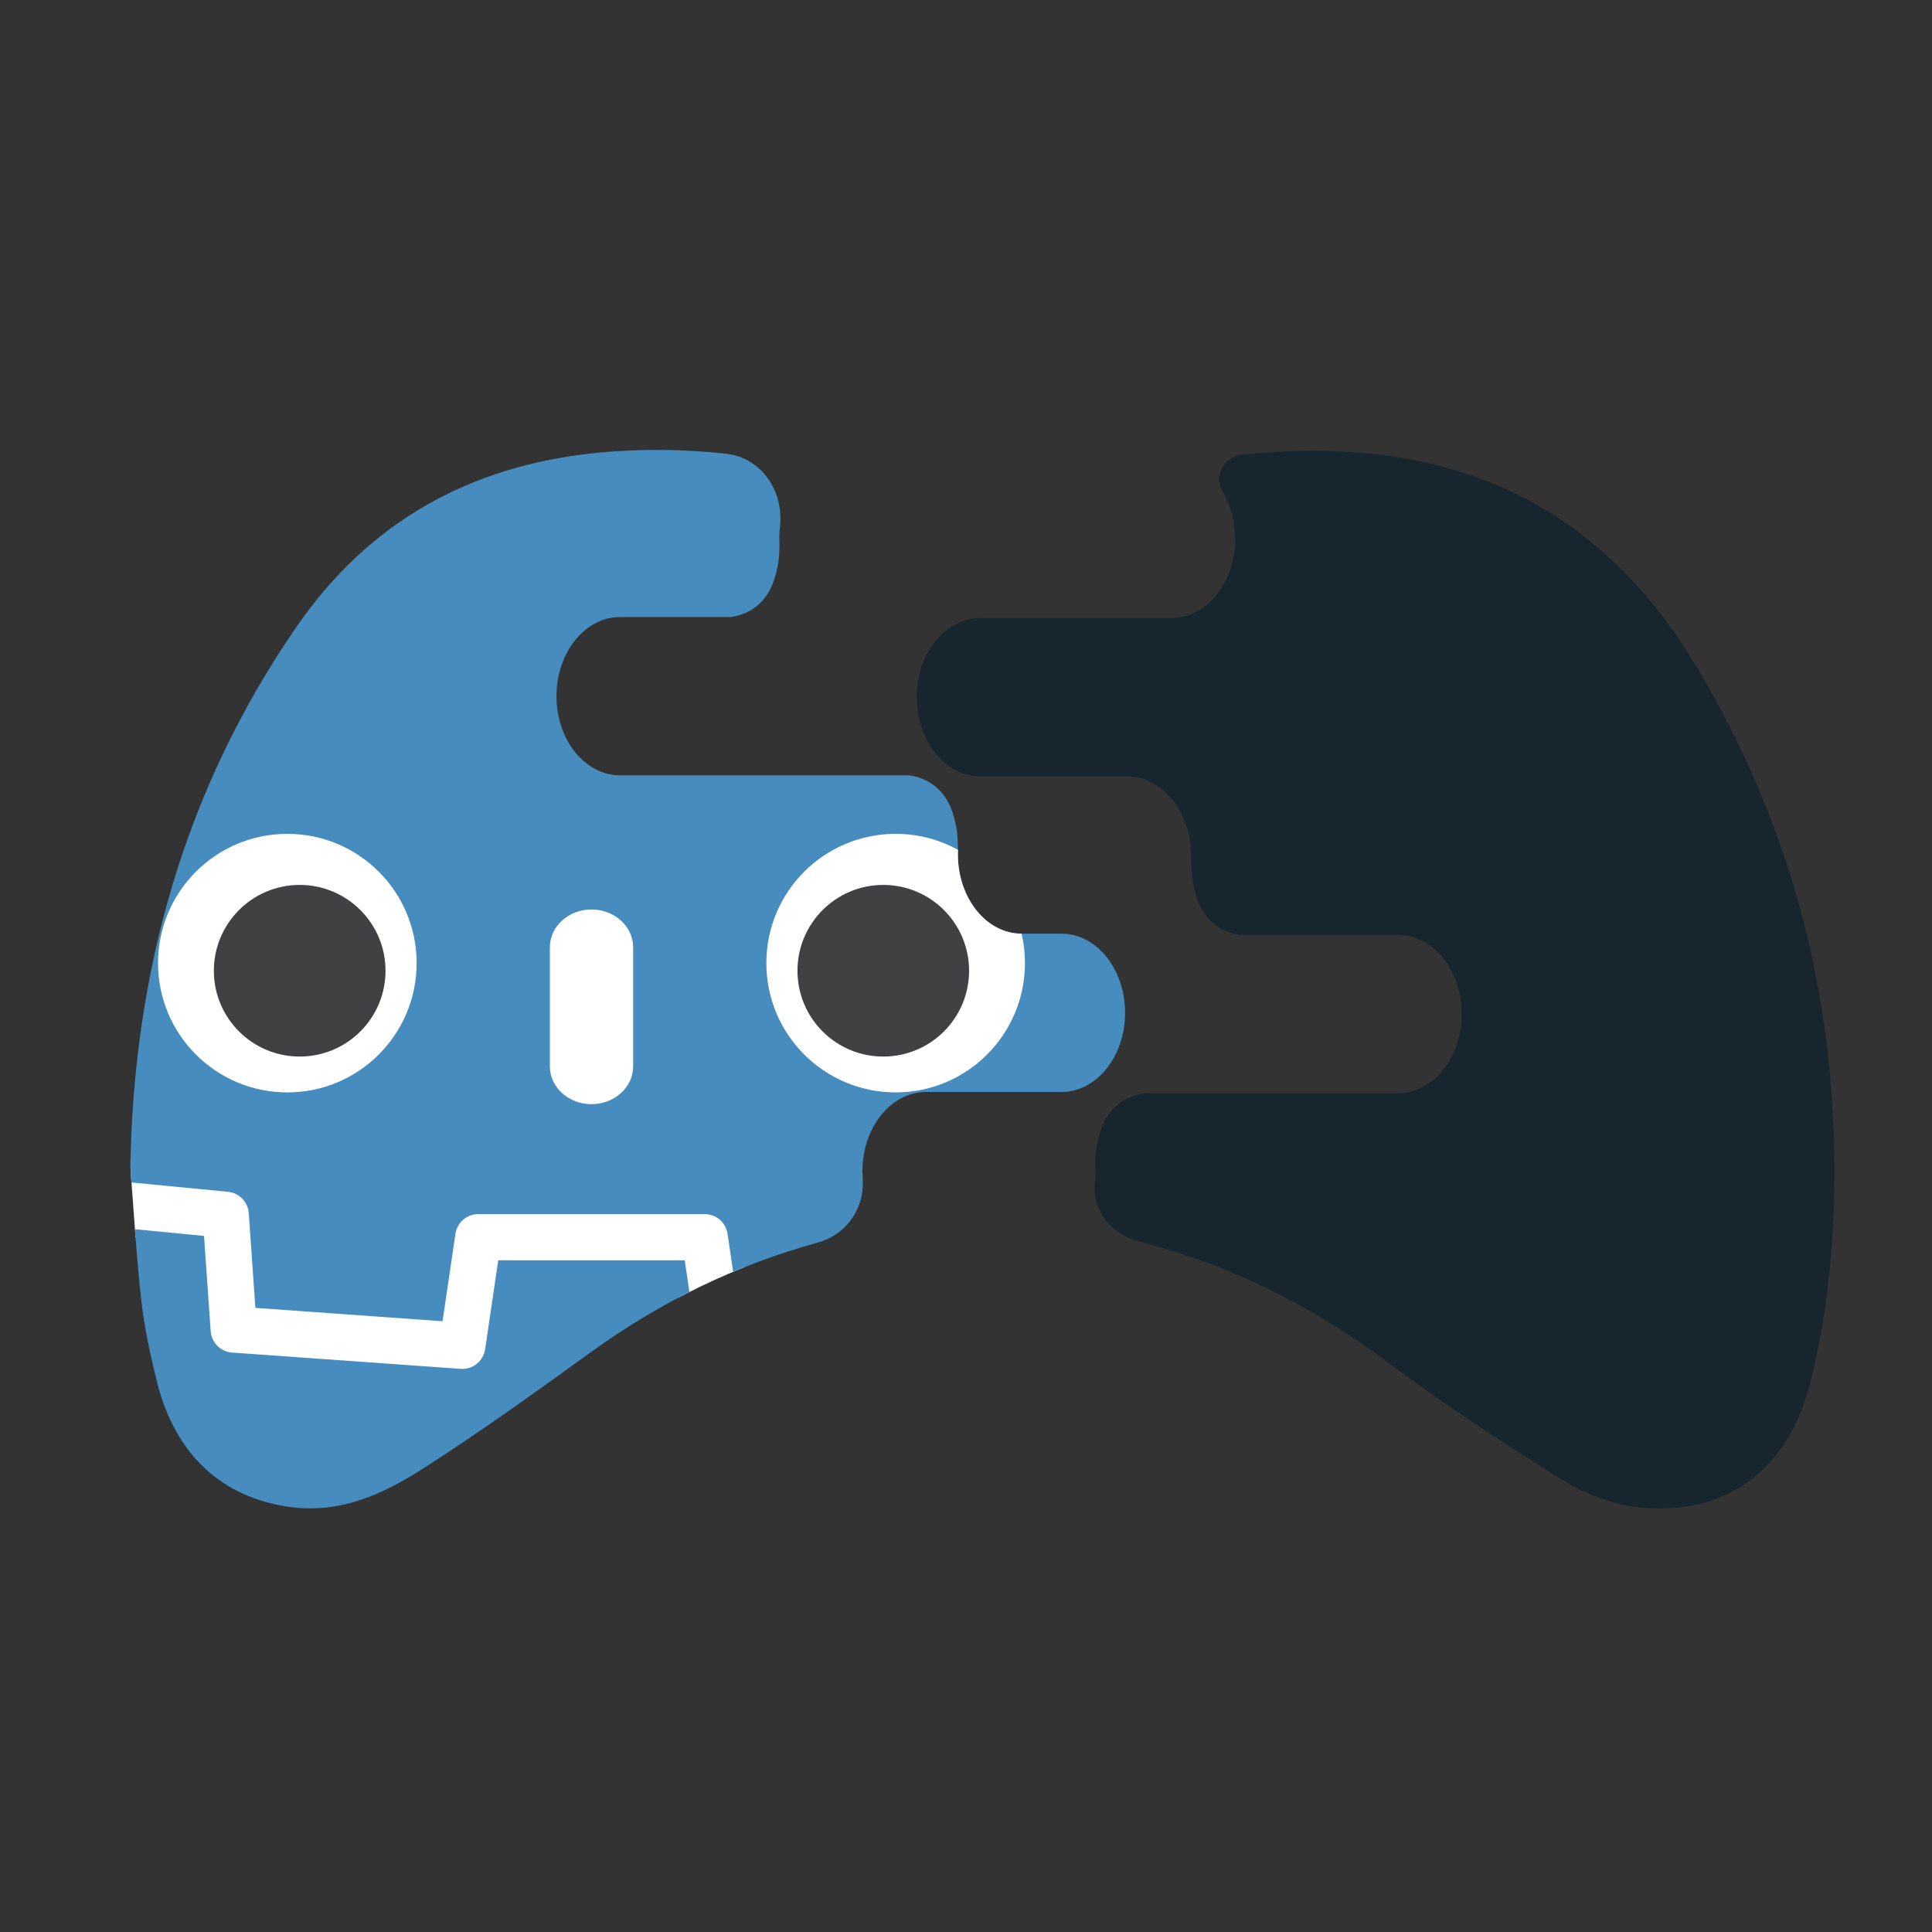 <?xml version="1.0" encoding="UTF-8" standalone="no"?>
<svg
   height="1024"
   width="1024"
   version="1.1"
   id="svg18"
   sodipodi:docname="agones-sdk-icon.svg"
   inkscape:version="1.1 (ce6663b3b7, 2021-05-25)"
   xmlns:inkscape="http://www.inkscape.org/namespaces/inkscape"
   xmlns:sodipodi="http://sodipodi.sourceforge.net/DTD/sodipodi-0.dtd"
   xmlns="http://www.w3.org/2000/svg"
   xmlns:svg="http://www.w3.org/2000/svg">
  <rect width="100%" height="100%" fill="#333333" stroke="none"/>
  <defs
     id="defs22">
    <clipPath
       clipPathUnits="userSpaceOnUse"
       id="clipPath1663">
      <path
         id="path1665"
         style="fill:#2d70de;fill-opacity:1;fill-rule:nonzero;stroke:none;stroke-width:5.463"
         d="m 1531.542,318.884 c 0.475,14.312 -8.926,27.056 -22.74,30.842 -41.564,11.378 -79.834,30.027 -115.198,55.613 -27.87,20.162 -55.849,40.264 -84.778,58.826 -20.309,13.028 -42.121,23.254 -67.942,19.67 -34.168,-4.742 -58.061,-26.373 -67.26,-63.228 -3.381,-13.536 -6.386,-27.296 -7.959,-41.133 -2.567,-22.587 -3.818,-45.322 -5.632,-67.997 1.749,-99.767 27.542,-191.859 84.505,-274.342 36.571,-52.948 87.766,-81.358 151.355,-87.864 22.413,-2.288 44.432,-1.994 66.14,0.339 18.097,1.93 29.568,18.982 27.498,37.063 -0.226,1.839 -0.339,3.724 -0.339,5.643 0,1.093 0.038,2.163 0.113,3.238 -0.151,6.359 -0.264,9.958 -2.661,17.769 -1.945,6.391 -7.484,17.021 -22.096,19.141 h -56.084 c -17.829,0 -32.283,17.977 -32.283,40.149 0,22.172 14.454,40.149 32.283,40.149 h 146.564 c 14.623,2.114 20.173,12.75 22.118,19.146 2.502,8.226 2.495,11.777 2.683,18.818 -0.034,0.72 -0.038,1.451 -0.038,2.186 0,22.172 14.454,40.144 32.289,40.144 h 20.211 c 17.829,0 32.289,17.983 32.289,40.149 0,22.178 -14.459,40.155 -32.289,40.155 h -68.647 c -17.83,0 -32.289,17.977 -32.289,40.149 z" />
    </clipPath>
  </defs>
  <sodipodi:namedview
     id="namedview20"
     pagecolor="#ffffff"
     bordercolor="#666666"
     borderopacity="1.0"
     inkscape:pageshadow="2"
     inkscape:pageopacity="0.0"
     inkscape:pagecheckerboard="0"
     showgrid="false"
     inkscape:snap-to-guides="true"
     inkscape:snap-grids="true"
     inkscape:snap-page="true"
     inkscape:snap-others="false"
     inkscape:object-nodes="false"
     inkscape:snap-nodes="false"
     inkscape:snap-global="true"
     inkscape:zoom="0.56002305"
     inkscape:cx="319.6297"
     inkscape:cy="561.58403"
     inkscape:window-width="1920"
     inkscape:window-height="960"
     inkscape:window-x="0"
     inkscape:window-y="27"
     inkscape:window-maximized="1"
     inkscape:current-layer="layer2" />
  <g
     inkscape:groupmode="layer"
     id="layer2"
     inkscape:label="Layer 2"
     style="display:inline">
    <g
       id="g1657"
       transform="matrix(1.045,0,0,1.045,-1143.165,293.112)"
       clip-path="url(#clipPath1663)">
      <path
         d="m 1688.09,313.44 c 0,0 -0.977,-5.995 -1.548,-5.941 l -108.787,10.496 c -8.656,0.836 -15.379,7.739 -15.986,16.413 l -2.989,42.836 -84.162,6.004 -5.725,-38.822 c -1.275,-8.635 -8.816,-15.145 -17.544,-15.145 h -114.818 c -8.725,0 -16.266,6.509 -17.541,15.145 l -5.728,38.822 -84.162,-6.004 -2.989,-42.836 c -0.607,-8.677 -7.33,-15.581 -15.986,-16.416 L 1101.283,307.499 c -0.562,-0.054 -0.974,5.947 -1.536,5.947 l -0.147,23.542 92.178,14.865 3.018,43.218 c 0.611,8.749 7.67,15.824 16.425,16.452 l 115.91,8.268 c 0.439,0.03 0.872,0.048 1.305,0.048 8.71,0 16.239,-6.512 17.514,-15.148 l 5.89,-39.947 h 84.202 l 5.89,39.947 c 1.272,8.632 8.809,15.145 17.532,15.145 0.427,0 0.854,-0.015 1.272,-0.045 l 115.925,-8.268 c 8.752,-0.628 15.815,-7.703 16.425,-16.452 l 3.016,-43.218 92.139,-14.931 z"
         fill="#ffffff"
         id="path2"
         style="stroke-width:3.007" />
      <path
         d="m 1099.745,135.924 v 142.859 18.145 16.513 c 0.325,0.004 0.649,0.015 0.971,0.045 l 108.829,10.493 c 5.701,0.55 10.169,5.138 10.566,10.851 l 3.355,48.04 94.932,6.774 6.54,-44.339 c 0.848,-5.749 5.779,-10.009 11.594,-10.009 h 114.819 c 5.812,0 10.743,4.26 11.591,10.009 l 6.54,44.339 94.936,-6.774 3.352,-48.04 c 0.4,-5.713 4.865,-10.298 10.565,-10.851 l 108.787,-10.493 c 0.322,-0.03 0.644,-0.042 0.968,-0.045 v -14.164 l 0.046,-0.015 V 135.923 c 15.325,-19.292 29.836,-40.573 40.954,-58.477 -16.991,-28.924 -37.809,-54.772 -60.061,-78.72 -20.638,10.388 -40.683,22.156 -59.616,34.679 -9.474,-9.417 -20.145,-17.12 -30.626,-25.172 -10.298,-8.271 -21.903,-14.336 -32.911,-21.401 3.277,-24.405 4.898,-48.431 5.55,-73.507 -28.401,-14.294 -58.687,-23.771 -89.322,-30.578 -12.231,20.557 -23.416,42.818 -33.158,64.58 -11.551,-1.93 -23.157,-2.646 -34.778,-2.784 v -0.017 c -0.08,0 -0.157,0.017 -0.226,0.017 -0.073,0 -0.147,-0.017 -0.219,-0.017 v 0.017 l -34.793,2.784 c -9.736,-21.762 -20.914,-44.024 -33.164,-64.58 -30.62,6.807 -60.909,16.284 -89.307,30.578 0.65,25.076 2.27,49.102 5.556,73.507 -11.028,7.066 -22.619,13.13 -32.92,21.401 -10.466,8.052 -21.155,15.755 -30.632,25.172 -18.933,-12.523 -38.972,-24.291 -59.616,-34.679 -22.252,23.948 -43.058,49.796 -60.055,78.72 13.358,20.968 27.686,42.042 40.954,58.477 z"
         fill="#478cbf"
         id="path4"
         sodipodi:nodetypes="cccccccccsssscccccccccccccccccccsccccccccccc"
         style="stroke-width:3.007" />
      <path
         d="m 1590.457,346.356 -3.37,48.296 c -0.406,5.821 -5.036,10.454 -10.857,10.872 l -115.922,8.271 c -0.283,0.021 -0.565,0.03 -0.845,0.03 -5.761,0 -10.731,-4.227 -11.582,-10.012 l -6.648,-45.082 h -94.587 l -6.648,45.082 c -0.893,6.067 -6.317,10.43 -12.427,9.982 l -115.922,-8.271 c -5.821,-0.418 -10.451,-5.051 -10.857,-10.872 l -3.371,-48.296 -97.858,-9.435 c 0.046,10.517 0.18,22.039 0.18,24.333 0,103.351 131.105,153.027 293.994,153.598 h 0.199 0.201 c 162.889,-0.571 293.949,-50.247 293.949,-153.598 0,-2.336 0.141,-13.81 0.189,-24.333 z"
         fill="#478cbf"
         id="path6"
         style="stroke-width:3.007" />
      <path
         d="m 1305.252,207.983 c 0,36.236 -29.36,65.59 -65.585,65.59 -36.206,0 -65.575,-29.354 -65.575,-65.59 0,-36.212 29.369,-65.551 65.575,-65.551 36.224,0 65.585,29.339 65.585,65.551"
         fill="#ffffff"
         id="path8"
         style="stroke-width:3.007" />
      <path
         d="m 1289.471,211.874 c 0,24.035 -19.48,43.515 -43.533,43.515 -24.041,0 -43.534,-19.48 -43.534,-43.515 0,-24.035 19.492,-43.533 43.534,-43.533 24.053,0 43.533,19.498 43.533,43.533"
         fill="#414042"
         id="path10"
         style="stroke-width:3.007" />
      <path
         d="m 1393.935,279.541 c -11.66,0 -21.11,-8.593 -21.11,-19.186 v -60.377 c 0,-10.583 9.45,-19.186 21.11,-19.186 11.66,0 21.131,8.602 21.131,19.186 v 60.377 c 0,10.592 -9.471,19.186 -21.131,19.186"
         fill="#ffffff"
         id="path12"
         style="stroke-width:3.007" />
      <path
         d="m 1482.629,207.983 c 0,36.236 29.36,65.59 65.59,65.59 36.203,0 65.569,-29.354 65.569,-65.59 0,-36.212 -29.366,-65.551 -65.569,-65.551 -36.23,0 -65.59,29.339 -65.59,65.551"
         fill="#ffffff"
         id="path14"
         style="stroke-width:3.007" />
      <path
         d="m 1498.414,211.874 c 0,24.035 19.474,43.515 43.51,43.515 24.059,0 43.533,-19.48 43.533,-43.515 0,-24.035 -19.474,-43.533 -43.533,-43.533 -24.035,0 -43.51,19.498 -43.51,43.533"
         fill="#414042"
         id="path16"
         style="stroke-width:3.007" />
    </g>
  </g>
  <g
     inkscape:groupmode="layer"
     id="layer1"
     inkscape:label="Layer 1"
     style="display:inline">
    <path
       id="path50"
       style="fill:#17252e;fill-opacity:1;fill-rule:nonzero;stroke:none;stroke-width:5.71"
       d="m 899.282,353.481 c -47.659,-79.791 -118.005,-116.36 -209.73,-114.465 -10.633,0.236 -21.174,0.914 -31.63,2.033 -9.348,1.001 -14.796,11.535 -9.93,19.575 4.203,6.961 6.698,15.601 6.698,24.994 0,23.178 -15.11,41.971 -33.76,41.971 h -101.262 c -18.639,0 -33.754,18.793 -33.754,41.971 0,23.178 15.115,41.971 33.754,41.971 h 77.821 c 17.942,0 32.606,17.405 33.686,39.373 l 0.078,-0.079 c 0.469,11.078 -0.198,14.333 2.971,24.674 2.021,6.653 7.76,17.674 22.847,19.975 h 83.885 c 18.645,0 33.754,18.798 33.754,41.971 0,23.184 -15.109,41.977 -33.754,41.977 h -133.331 c -16.206,1.777 -22.254,13.305 -24.343,20.169 -2.478,8.143 -2.605,11.906 -2.77,18.536 0.078,1.08 0.118,2.163 0.118,3.266 0,1.946 -0.118,3.865 -0.315,5.744 -1.604,14.476 9.046,27.244 23.167,30.813 47.082,11.9 90.983,33.343 131.978,64.007 29.785,22.276 60.975,42.811 92.617,62.369 12.289,7.601 27.307,13.425 41.566,14.722 45.871,4.174 77.986,-20.163 89.573,-65.31 8.234,-32.064 11.952,-64.773 12.814,-97.842 C 974.66,534.837 951.379,440.679 899.295,353.487" />
  </g>
</svg>
